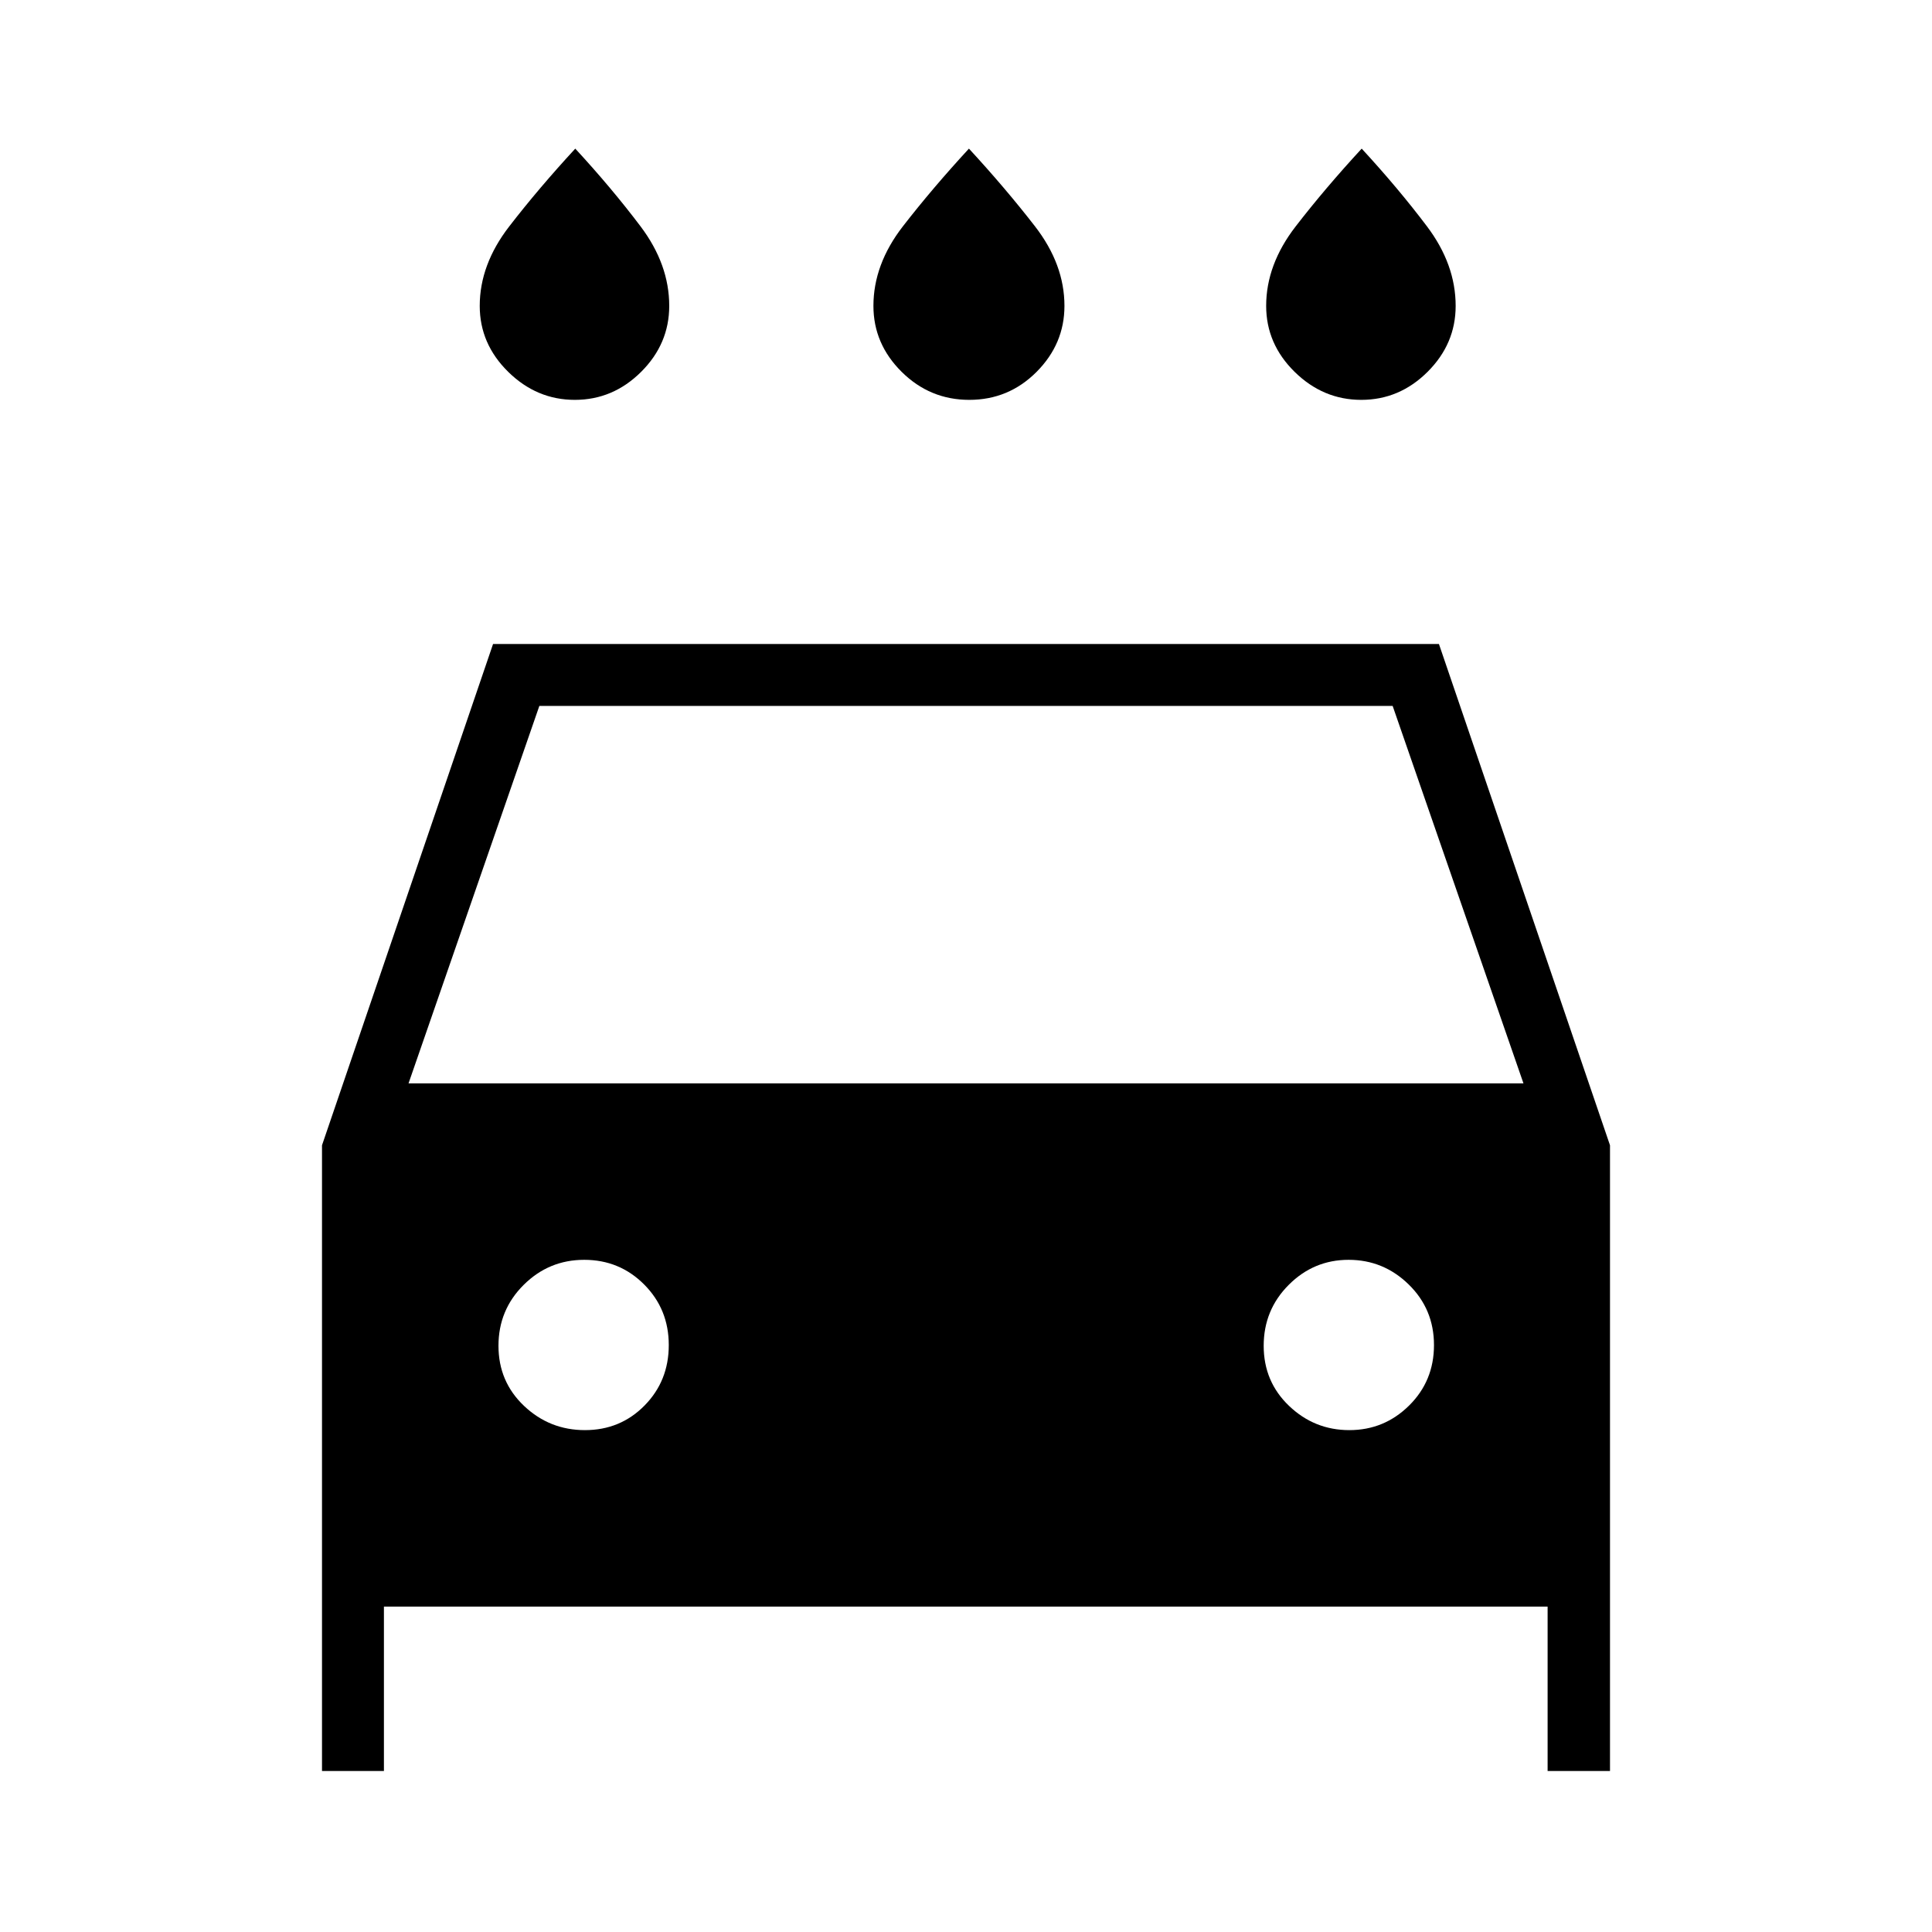 <svg xmlns="http://www.w3.org/2000/svg" height="48" viewBox="0 -960 960 960" width="48"><path d="M481.64-761.31q-19.56 0-33.6-13.91Q434-789.13 434-808q0-20.64 14.65-39.55 14.66-18.91 32.81-38.6 18.16 19.69 32.81 38.6 14.65 18.91 14.65 39.55 0 18.87-13.85 32.78-13.86 13.91-33.43 13.91Zm-196 0q-18.95 0-33.1-13.91-14.16-13.91-14.16-32.78 0-20.54 14.66-39.5 14.65-18.96 32.81-38.65 18.15 19.69 32.42 38.6 14.27 18.91 14.27 39.55 0 18.87-13.97 32.78t-32.93 13.91Zm390.77 0q-18.95 0-33.11-13.91-14.15-13.91-14.15-32.78 0-20.54 14.66-39.5 14.65-18.96 32.81-38.65 18.15 19.69 32.42 38.6 14.27 18.91 14.27 39.55 0 18.87-13.97 32.78t-32.93 13.91ZM190.77-161.69V-80H160v-310.92L245-640h470l85 249.08V-80h-31v-81.69H190.77Zm12.23-260h554l-65-187.54H268l-65 187.54Zm87.66 172.31q17.57 0 29.61-12.22t12.04-30.04q0-17.82-12.22-30.09T290.3-334q-17.57 0-30.09 12.45t-12.52 30.27q0 17.82 12.7 29.86t30.27 12.04Zm379.82 0q17.34 0 29.7-12.22t12.36-30.04q0-17.82-12.54-30.09T670.11-334q-17.34 0-29.76 12.45-12.43 12.45-12.43 30.27t12.61 29.86q12.6 12.04 29.95 12.04Z"/></svg>